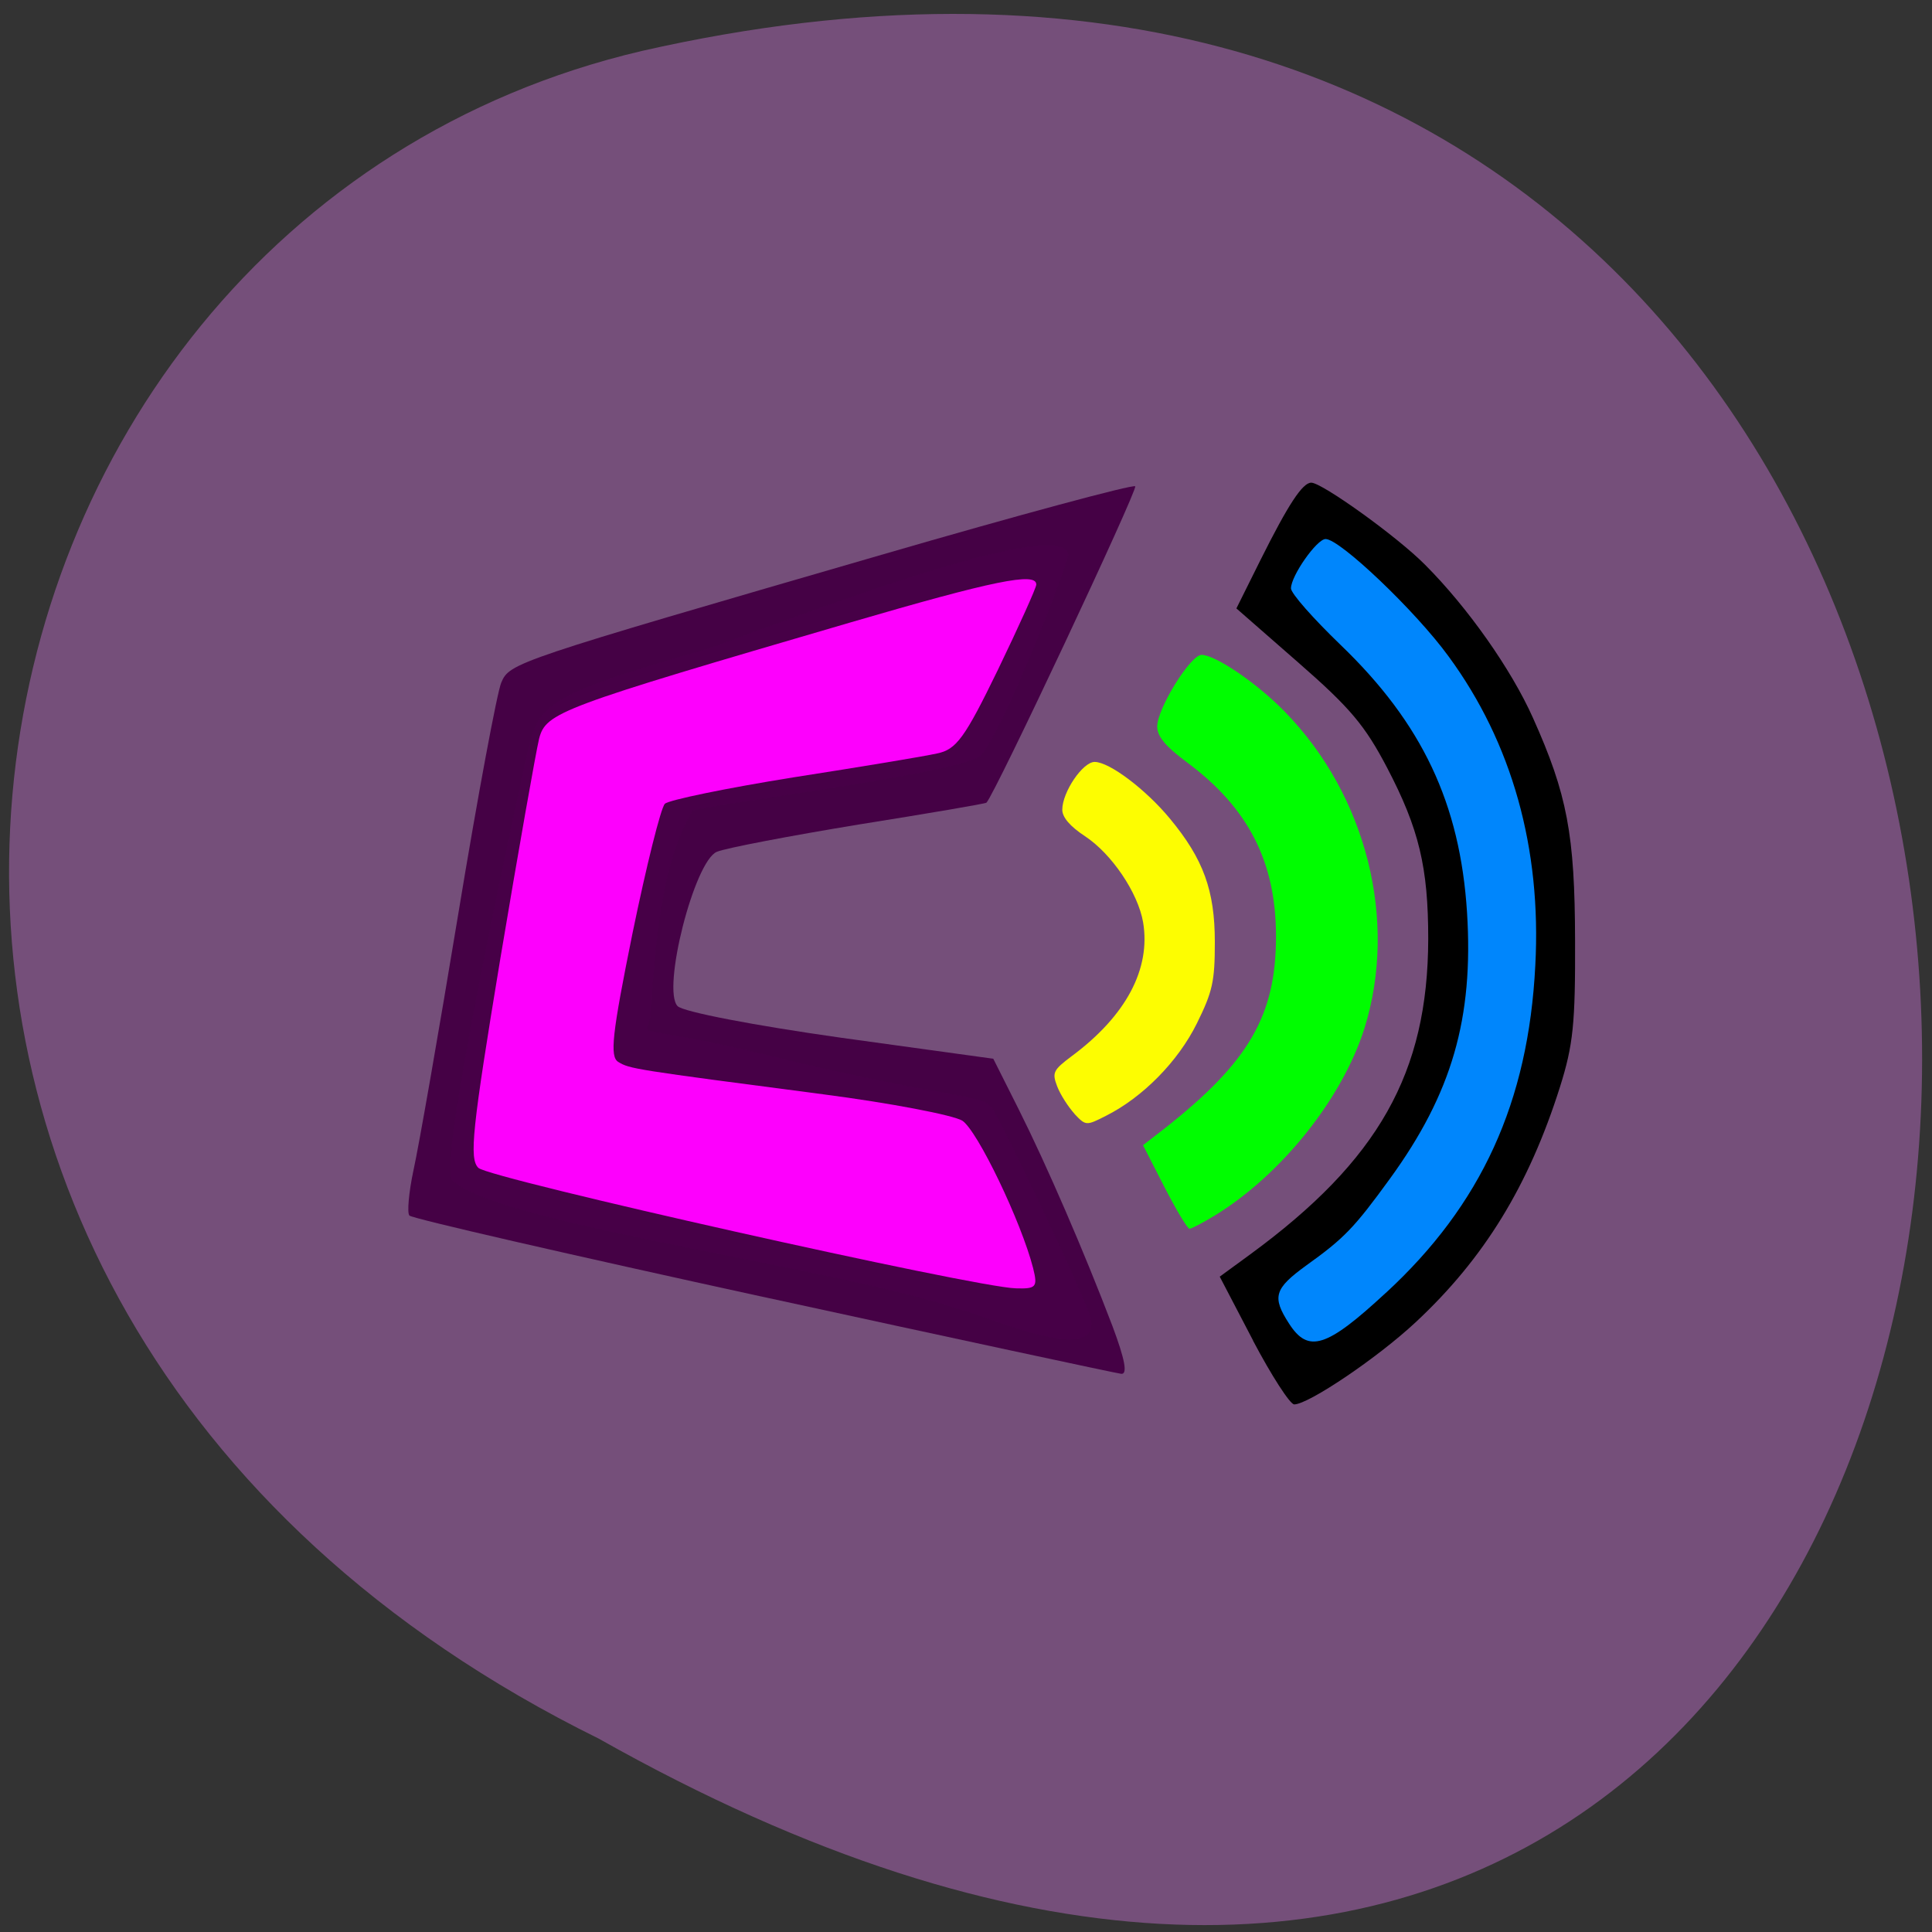 <svg xmlns="http://www.w3.org/2000/svg" viewBox="0 0 24 24"><rect x="0" y="0" width="24" height="24" fill="#333333" stroke="none"/><path d="m 7.438 21.598 c 21.04 11.867 22.594 -25.977 0.535 -20.965 c -9.102 2.133 -11.57 15.523 -0.535 20.965" fill="#754f7a"/><path d="m 11.887 16.254 c -1.621 -0.535 -5.805 -1.066 -6.281 -1.609 c -0.125 -0.32 0.664 -4.03 0.941 -5.27 c 0.141 -0.617 0.184 -0.727 2.227 -1.309 c 0.398 -0.125 4.441 -1.734 4.496 -1.172 c -0.078 0.324 -0.902 2.402 -1.121 2.516 c -0.418 0.219 -3.441 0.602 -3.547 0.66 c -0.383 0.645 -0.461 1.617 -0.52 2.52 c -0.031 0.359 -0.355 0.078 1.441 0.516 c 2.371 0.578 2.676 0.469 2.805 0.668 c 0.141 0.215 1.156 2.344 1.223 2.613 c 0.105 0.602 -1.32 -0.055 -1.664 -0.133" fill="#fd00fd"/><g fill-opacity="0.988"><path d="m 9.477 16.11 c -2.383 -0.52 -4.359 -0.973 -4.391 -1.01 c -0.031 -0.031 -0.008 -0.289 0.051 -0.566 c 0.063 -0.281 0.313 -1.711 0.555 -3.176 c 0.242 -1.469 0.484 -2.762 0.535 -2.879 c 0.105 -0.246 0.156 -0.262 4.719 -1.586 c 1.707 -0.496 3.129 -0.879 3.156 -0.852 c 0.035 0.039 -1.742 3.824 -1.848 3.93 c -0.008 0.012 -0.719 0.133 -1.578 0.27 c -0.859 0.141 -1.656 0.293 -1.77 0.34 c -0.281 0.113 -0.688 1.719 -0.488 1.918 c 0.07 0.07 0.941 0.238 2.023 0.391 l 1.898 0.262 l 0.316 0.629 c 0.352 0.703 0.813 1.77 1.164 2.691 c 0.156 0.418 0.191 0.602 0.109 0.594 c -0.066 -0.008 -2.07 -0.438 -4.453 -0.957 m 3.359 -0.355 c -0.148 -0.578 -0.691 -1.707 -0.879 -1.832 c -0.113 -0.07 -0.891 -0.219 -1.727 -0.328 c -2.363 -0.309 -2.406 -0.316 -2.547 -0.402 c -0.109 -0.066 -0.078 -0.344 0.176 -1.598 c 0.172 -0.836 0.352 -1.559 0.402 -1.609 c 0.047 -0.047 0.766 -0.195 1.594 -0.328 c 0.828 -0.129 1.633 -0.262 1.785 -0.297 c 0.242 -0.047 0.348 -0.195 0.758 -1.039 c 0.262 -0.543 0.477 -1.02 0.477 -1.059 c 0.004 -0.16 -0.539 -0.047 -2.305 0.469 c -3.621 1.059 -3.785 1.117 -3.871 1.445 c -0.039 0.16 -0.258 1.395 -0.484 2.746 c -0.348 2.105 -0.387 2.473 -0.27 2.586 c 0.141 0.133 6.16 1.484 6.676 1.496 c 0.254 0.008 0.273 -0.016 0.215 -0.25" fill="#450045"/><path d="m 13.348 13.836 c -0.078 -0.086 -0.176 -0.238 -0.215 -0.34 c -0.066 -0.172 -0.051 -0.203 0.184 -0.379 c 0.672 -0.5 0.98 -1.082 0.883 -1.66 c -0.063 -0.367 -0.391 -0.852 -0.723 -1.07 c -0.184 -0.121 -0.281 -0.234 -0.281 -0.328 c 0 -0.219 0.254 -0.594 0.402 -0.594 c 0.184 0 0.637 0.344 0.934 0.703 c 0.418 0.504 0.559 0.895 0.559 1.535 c 0 0.488 -0.027 0.613 -0.223 1.01 c -0.234 0.473 -0.672 0.918 -1.129 1.148 c -0.246 0.125 -0.25 0.125 -0.391 -0.023" fill="#ff0"/></g><path d="m 14.465 14.746 l -0.266 -0.52 l 0.277 -0.215 c 1.039 -0.82 1.375 -1.398 1.375 -2.379 c 0 -0.926 -0.344 -1.598 -1.109 -2.164 c -0.262 -0.195 -0.363 -0.316 -0.367 -0.438 c -0.004 -0.223 0.414 -0.895 0.551 -0.895 c 0.172 0 0.695 0.355 1.039 0.711 c 1.012 1.039 1.402 2.594 0.984 3.93 c -0.277 0.875 -1.035 1.82 -1.859 2.324 c -0.148 0.09 -0.289 0.164 -0.313 0.164 c -0.023 0.004 -0.164 -0.23 -0.313 -0.52" fill="#00fd00"/><path d="m 16.17 17.05 c -0.152 -0.379 -0.492 -1.059 -0.492 -1.098 c 0.676 -0.645 1.793 -1.559 2.082 -2.258 c 0.496 -1.285 0.391 -2.84 -0.109 -4.113 c -0.414 -0.906 -1.094 -1.309 -1.816 -2.074 c 0.219 -0.422 0.293 -0.926 0.652 -1.238 c 0.188 -0.137 1.512 1.133 1.934 1.957 c 0.695 1.344 1.148 3.27 0.836 4.949 c -0.188 0.996 -0.938 2.195 -1.547 2.922 c -0.906 0.863 -1.391 1.098 -1.539 0.953" fill="#0086fc"/><path d="m 15.566 16.652 l -0.414 -0.793 l 0.379 -0.277 c 1.594 -1.168 2.207 -2.254 2.211 -3.918 c 0 -0.887 -0.113 -1.367 -0.512 -2.129 c -0.273 -0.52 -0.453 -0.738 -1.098 -1.301 l -0.773 -0.676 l 0.301 -0.605 c 0.344 -0.688 0.52 -0.957 0.629 -0.957 c 0.133 0 1.066 0.668 1.414 1.02 c 0.527 0.527 1.07 1.297 1.34 1.902 c 0.426 0.949 0.52 1.449 0.523 2.762 c 0.004 1.035 -0.023 1.301 -0.188 1.824 c -0.387 1.223 -0.941 2.129 -1.793 2.922 c -0.477 0.445 -1.332 1.02 -1.508 1.02 c -0.051 0 -0.281 -0.355 -0.512 -0.793 m 1.648 -0.59 c 1.188 -1.094 1.773 -2.371 1.859 -4.07 c 0.078 -1.453 -0.289 -2.766 -1.078 -3.84 c -0.406 -0.559 -1.348 -1.457 -1.527 -1.457 c -0.109 0 -0.43 0.457 -0.43 0.613 c 0 0.063 0.277 0.375 0.617 0.703 c 1.012 0.973 1.484 1.969 1.57 3.324 c 0.082 1.313 -0.188 2.246 -0.957 3.305 c -0.445 0.613 -0.57 0.742 -1.039 1.078 c -0.398 0.289 -0.43 0.391 -0.215 0.723 c 0.238 0.371 0.465 0.301 1.199 -0.379"/></svg>